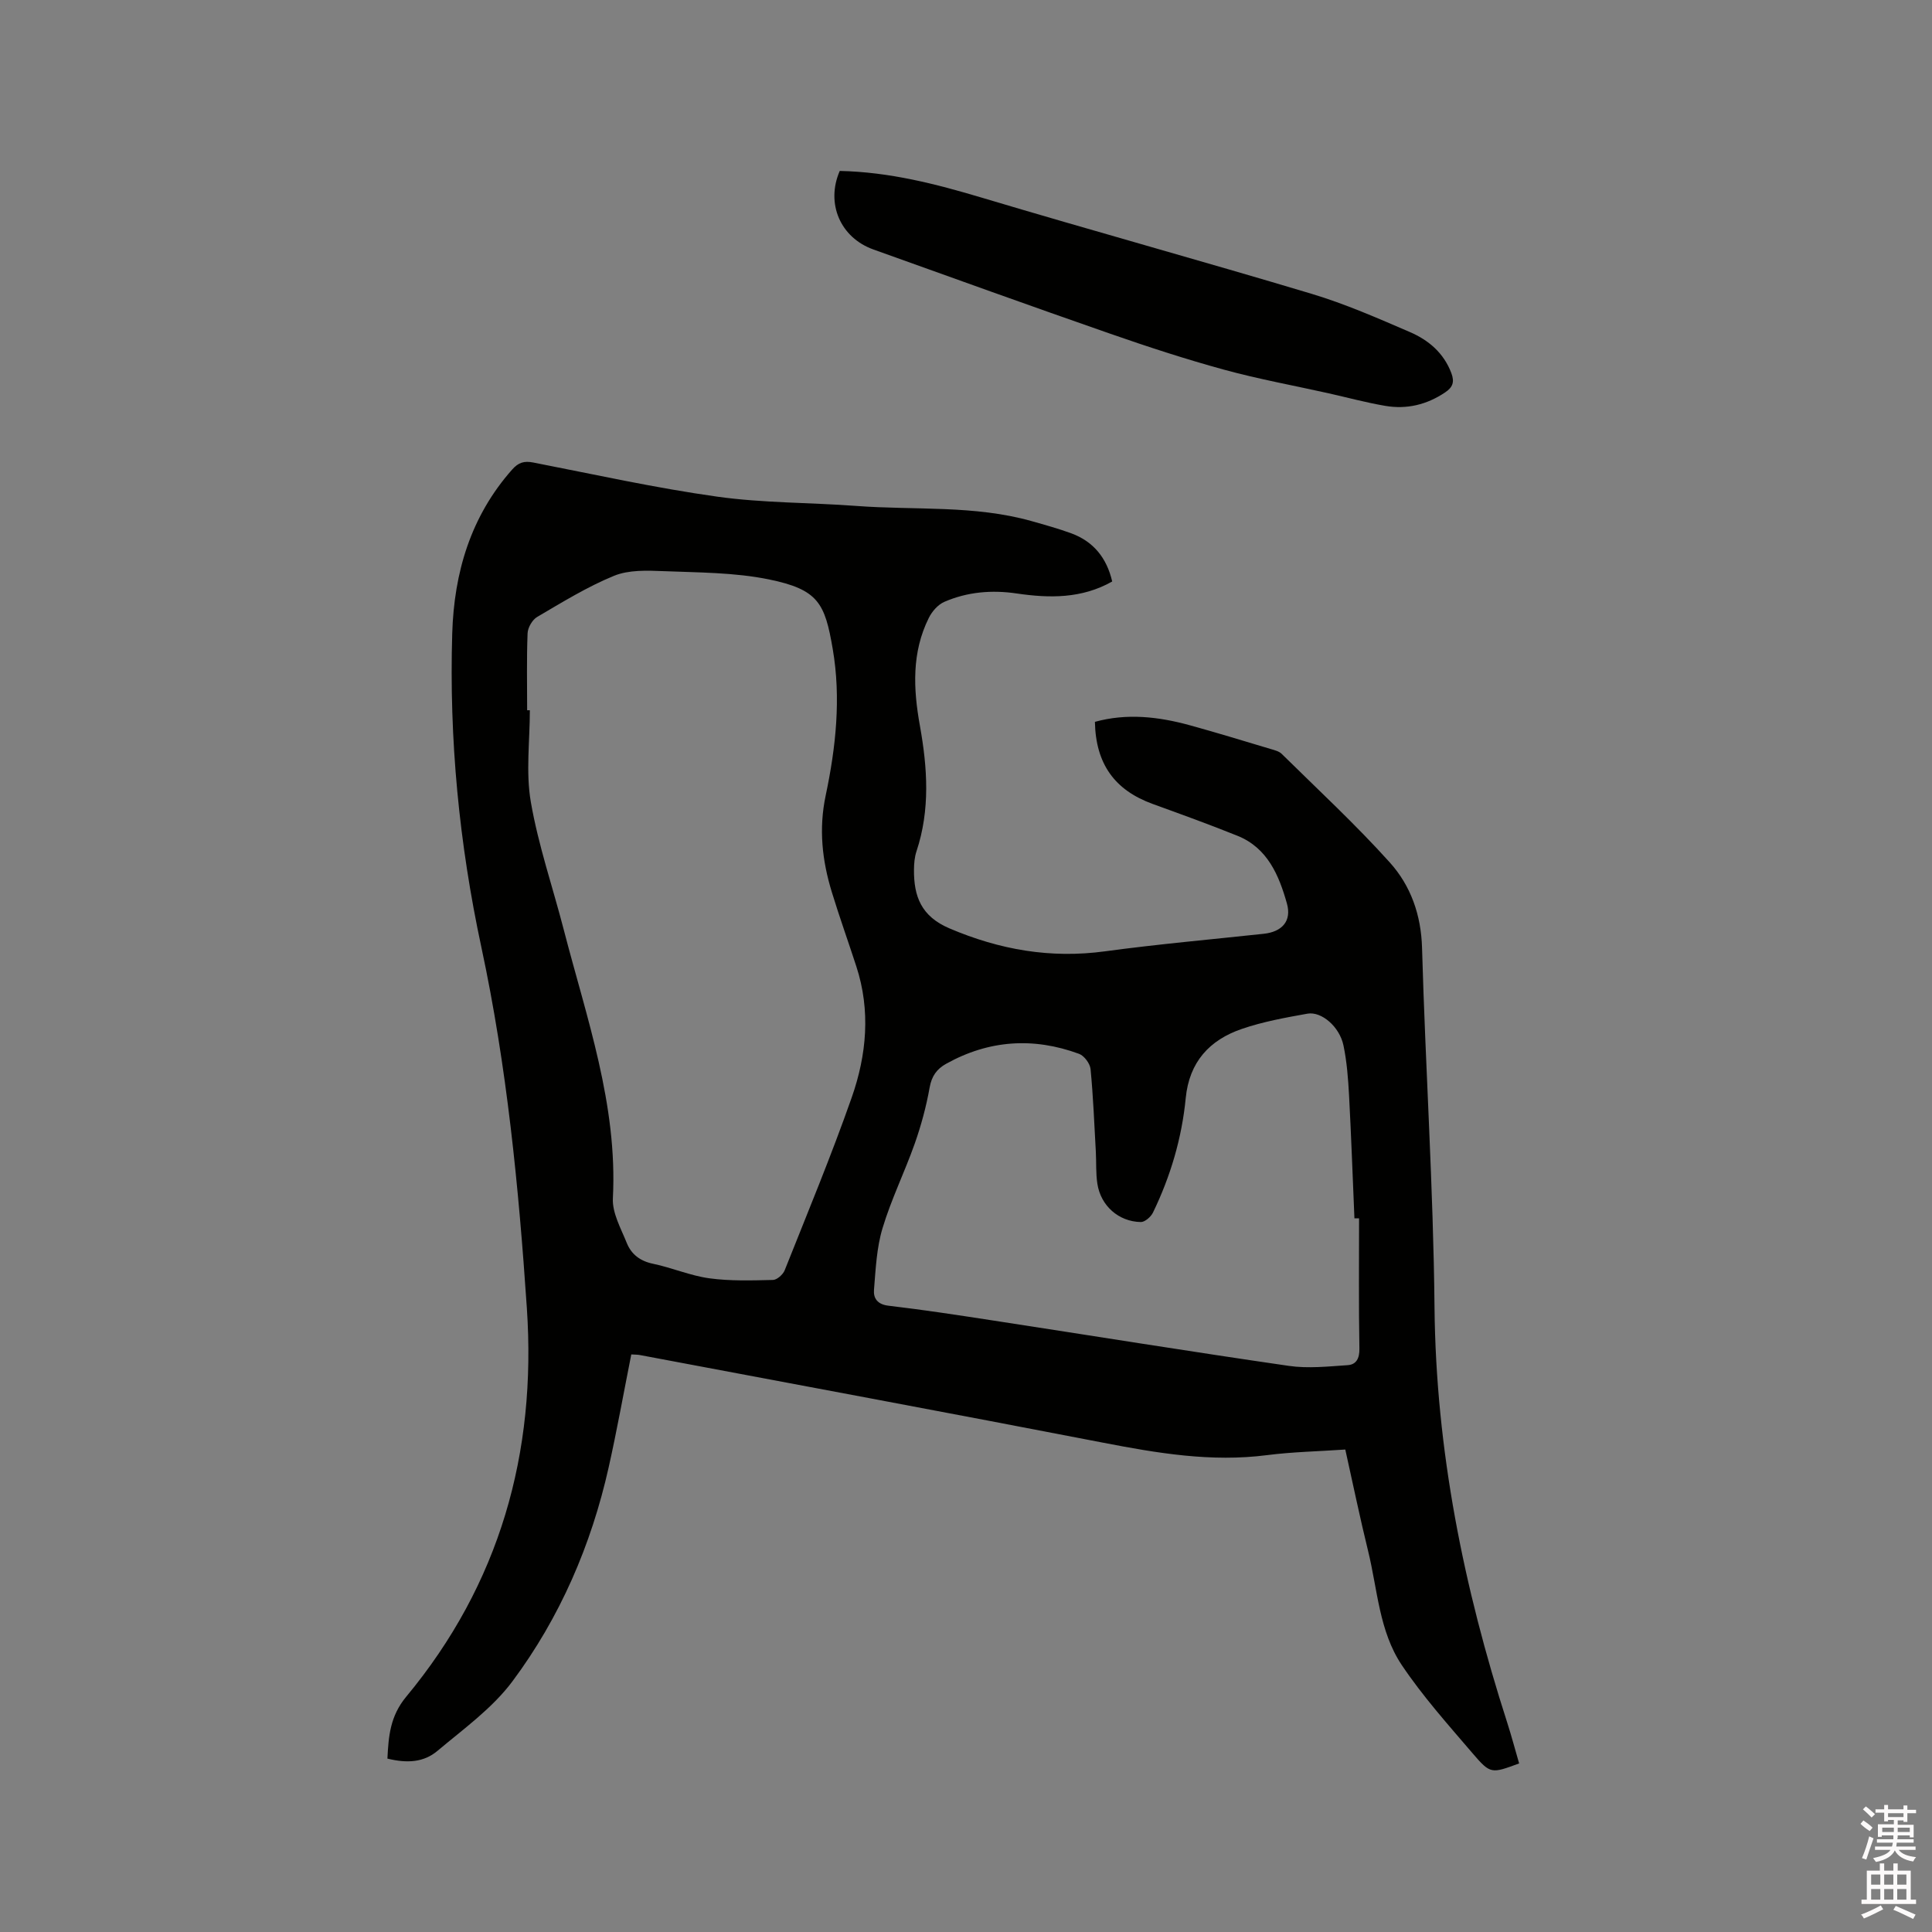 <svg enable-background="new 0 0 400 400" viewBox="0 0 400 400" xmlns="http://www.w3.org/2000/svg"><rect x="0" y="0" width="400" height="400" fill="#808080" stroke="none"/><path d="m385.2 377.6.6-.7c.6.4 1.3.9 1.9 1.5l-.6.7c-.8-.5-1.4-1-1.9-1.5zm.3 7.1c.6-1.4 1.1-2.9 1.5-4.5.3.1.6.3.9.4-.5 1.4-1 2.9-1.5 4.4zm.2-10.1.6-.6c.7.5 1.3 1.1 1.9 1.6l-.7.7c-.6-.6-1.2-1.2-1.8-1.7zm8.4-.8h.8v.9h1.8v.7h-1.8v1.8h-.8v-.3h-1.2v.9h3.3v2.6h-.8v-.4h-2.5c0 .3 0 .6-.1.8h3.4v.7h-3.5c0 .3-.1.6-.1.8h4v.7h-3.5c.7.9 1.9 1.3 3.6 1.5-.2.2-.4.5-.6.9-1.9-.3-3.2-1.1-3.8-2.3-.5 1.1-1.8 2-3.9 2.4-.2-.3-.4-.5-.6-.8 1.9-.4 3.1-.9 3.6-1.7h-3.2v-.7h3.5c.1-.2.1-.5.2-.8h-3.3v-.7h3.4c0-.2 0-.5 0-.8h-2.4v.3h-.8v-2.6h3.3v-.9h-1.2v.3h-.8v-1.8h-1.8v-.7h1.8v-.9h.8v.9h3.2zm-4.4 5.5h2.4c0-.3 0-.6 0-.9h-2.4zm1.2-3.1h3.2v-.8h-3.2zm4.4 2.2h-2.4v.9h2.5v-.9z" fill="#fcfafa"/><path d="m389.2 385.8h.9v1.5h1.9v-1.5h.9v1.5h2.7v6h1.1v.9h-11.3v-.9h1.1v-6h2.7zm.2 8.7.5.8c-1.2.6-2.5 1.3-4 1.9-.2-.3-.3-.6-.6-.8 1.6-.6 3-1.3 4.1-1.9zm-2-4.3h1.9v-2.1h-1.9zm0 3.1h1.9v-2.2h-1.9zm2.7-3.1h1.9v-2.1h-1.9zm0 3.1h1.9v-2.2h-1.9zm2.4 1.3c1.4.6 2.7 1.2 4.1 1.8l-.5.9c-1.5-.7-2.8-1.4-4.1-1.9zm2.2-6.5h-1.9v2.1h1.9zm-1.9 5.2h1.9v-2.2h-1.9z" fill="#fcfafa"/><g fill="#010100"><path d="m230.27 120.39c-6.3 3.57-12.99 3.48-19.79 2.48-5.15-.76-10.19-.33-14.95 1.73-1.33.57-2.57 1.99-3.23 3.33-3.56 7.15-3.22 14.68-1.85 22.29 1.57 8.73 2.16 17.43-.71 26.06-.39 1.18-.5 2.5-.51 3.76-.05 5.53 1.48 9.67 7.34 12.17 10.43 4.44 20.95 6.28 32.22 4.75 10.91-1.48 21.89-2.45 32.85-3.63 3.73-.4 5.84-2.58 4.8-6.28-1.64-5.81-4-11.5-10.24-14.01-5.78-2.33-11.65-4.45-17.52-6.58-7.9-2.86-11.82-8.29-11.99-17.01 6.59-1.82 13.14-1.08 19.62.7 5.61 1.54 11.18 3.25 16.76 4.92.8.24 1.74.46 2.29 1.01 7.54 7.43 15.33 14.64 22.39 22.49 4.33 4.81 6.48 10.85 6.67 17.71.7 24.8 2.34 49.57 2.58 74.37.29 29.58 6.04 58.03 15.05 85.99.9 2.8 1.65 5.65 2.47 8.46-5.75 2.11-5.91 2.25-9.63-2.09-5.08-5.94-10.33-11.81-14.67-18.28-4.69-6.99-5.01-15.63-6.97-23.62-1.69-6.87-3.12-13.81-4.72-21-5.49.38-10.89.48-16.21 1.16-11.54 1.49-22.73-.41-34-2.59-31.91-6.18-63.88-12.11-95.82-18.13-.5-.1-1.03-.08-1.8-.13-1.56 7.84-2.95 15.64-4.68 23.37-3.61 16.1-10.08 31.09-19.91 44.29-4.15 5.58-10.12 9.86-15.53 14.41-2.87 2.42-6.31 2.6-10.37 1.61.23-4.58.54-8.78 3.89-12.81 19.35-23.32 27.01-50.41 24.98-80.46-1.69-25.08-4.14-50.1-9.41-74.68-4.61-21.49-6.7-43.13-6.04-65.03.38-12.56 3.81-24.21 12.41-33.91 1.3-1.47 2.49-1.82 4.37-1.45 12.68 2.47 25.32 5.28 38.1 7.07 9.51 1.33 19.21 1.2 28.81 1.92 12.11.91 24.41-.21 36.3 3.15 2.75.78 5.5 1.54 8.18 2.52 4.61 1.7 7.34 5.11 8.47 9.97zm-121.13 26.66h.56c0 6.34-.86 12.83.2 18.98 1.54 8.93 4.53 17.61 6.81 26.42 4.73 18.29 11.18 36.24 10.18 55.63-.16 3.04 1.67 6.26 2.88 9.27.94 2.34 2.77 3.75 5.44 4.3 3.93.82 7.71 2.47 11.66 3.01 4.33.59 8.77.44 13.16.34.84-.02 2.08-1.12 2.43-2 4.73-11.89 9.65-23.72 13.88-35.78 3.09-8.81 3.94-17.99.95-27.15-1.67-5.13-3.49-10.21-5.07-15.37-2.01-6.55-2.73-13.11-1.27-20.01 2.11-9.98 3.2-20.16 1.46-30.31-1.62-9.47-2.95-12.33-13.26-14.43-7.09-1.44-14.5-1.41-21.78-1.7-3.42-.14-7.19-.28-10.23.96-5.55 2.27-10.74 5.48-15.94 8.53-1 .59-1.93 2.21-1.97 3.39-.21 5.32-.09 10.62-.09 15.92zm172.24 105.19c-.32 0-.64 0-.96 0-.36-8.47-.66-16.95-1.11-25.41-.19-3.48-.45-7-1.16-10.39-.81-3.87-4.55-7.09-7.46-6.57-4.57.82-9.19 1.65-13.56 3.15-6.71 2.29-10.91 6.84-11.64 14.34-.8 8.27-3.15 16.2-6.78 23.69-.43.89-1.67 1.97-2.52 1.96-4.59-.08-8.29-3.37-8.99-7.92-.34-2.18-.2-4.43-.32-6.65-.32-5.7-.54-11.41-1.09-17.09-.11-1.15-1.31-2.76-2.37-3.16-9.45-3.48-18.67-2.88-27.54 2.06-1.95 1.09-2.99 2.56-3.41 4.91-.7 3.94-1.76 7.86-3.09 11.63-2.08 5.88-4.87 11.53-6.66 17.49-1.23 4.07-1.42 8.48-1.77 12.77-.14 1.72.69 3.01 2.98 3.28 7.25.85 14.48 1.96 21.7 3.07 20.4 3.13 40.78 6.43 61.21 9.39 3.98.58 8.14.12 12.2-.15 1.75-.12 2.44-1.39 2.41-3.39-.16-9-.07-18-.07-27.01z"/><path d="m173.86 35.39c10.31.22 19.88 2.69 29.46 5.55 22.7 6.79 45.54 13.08 68.23 19.89 6.96 2.09 13.69 5.04 20.38 7.93 3.84 1.66 6.99 4.32 8.56 8.5.69 1.84.28 2.93-1.29 3.98-3.79 2.55-7.94 3.55-12.39 2.79-3.96-.67-7.85-1.73-11.77-2.61-7.21-1.61-14.49-2.93-21.61-4.88-7.93-2.17-15.77-4.73-23.55-7.44-16.38-5.7-32.7-11.59-49.03-17.44-6.86-2.44-9.92-9.53-6.99-16.27z"/></g></svg>